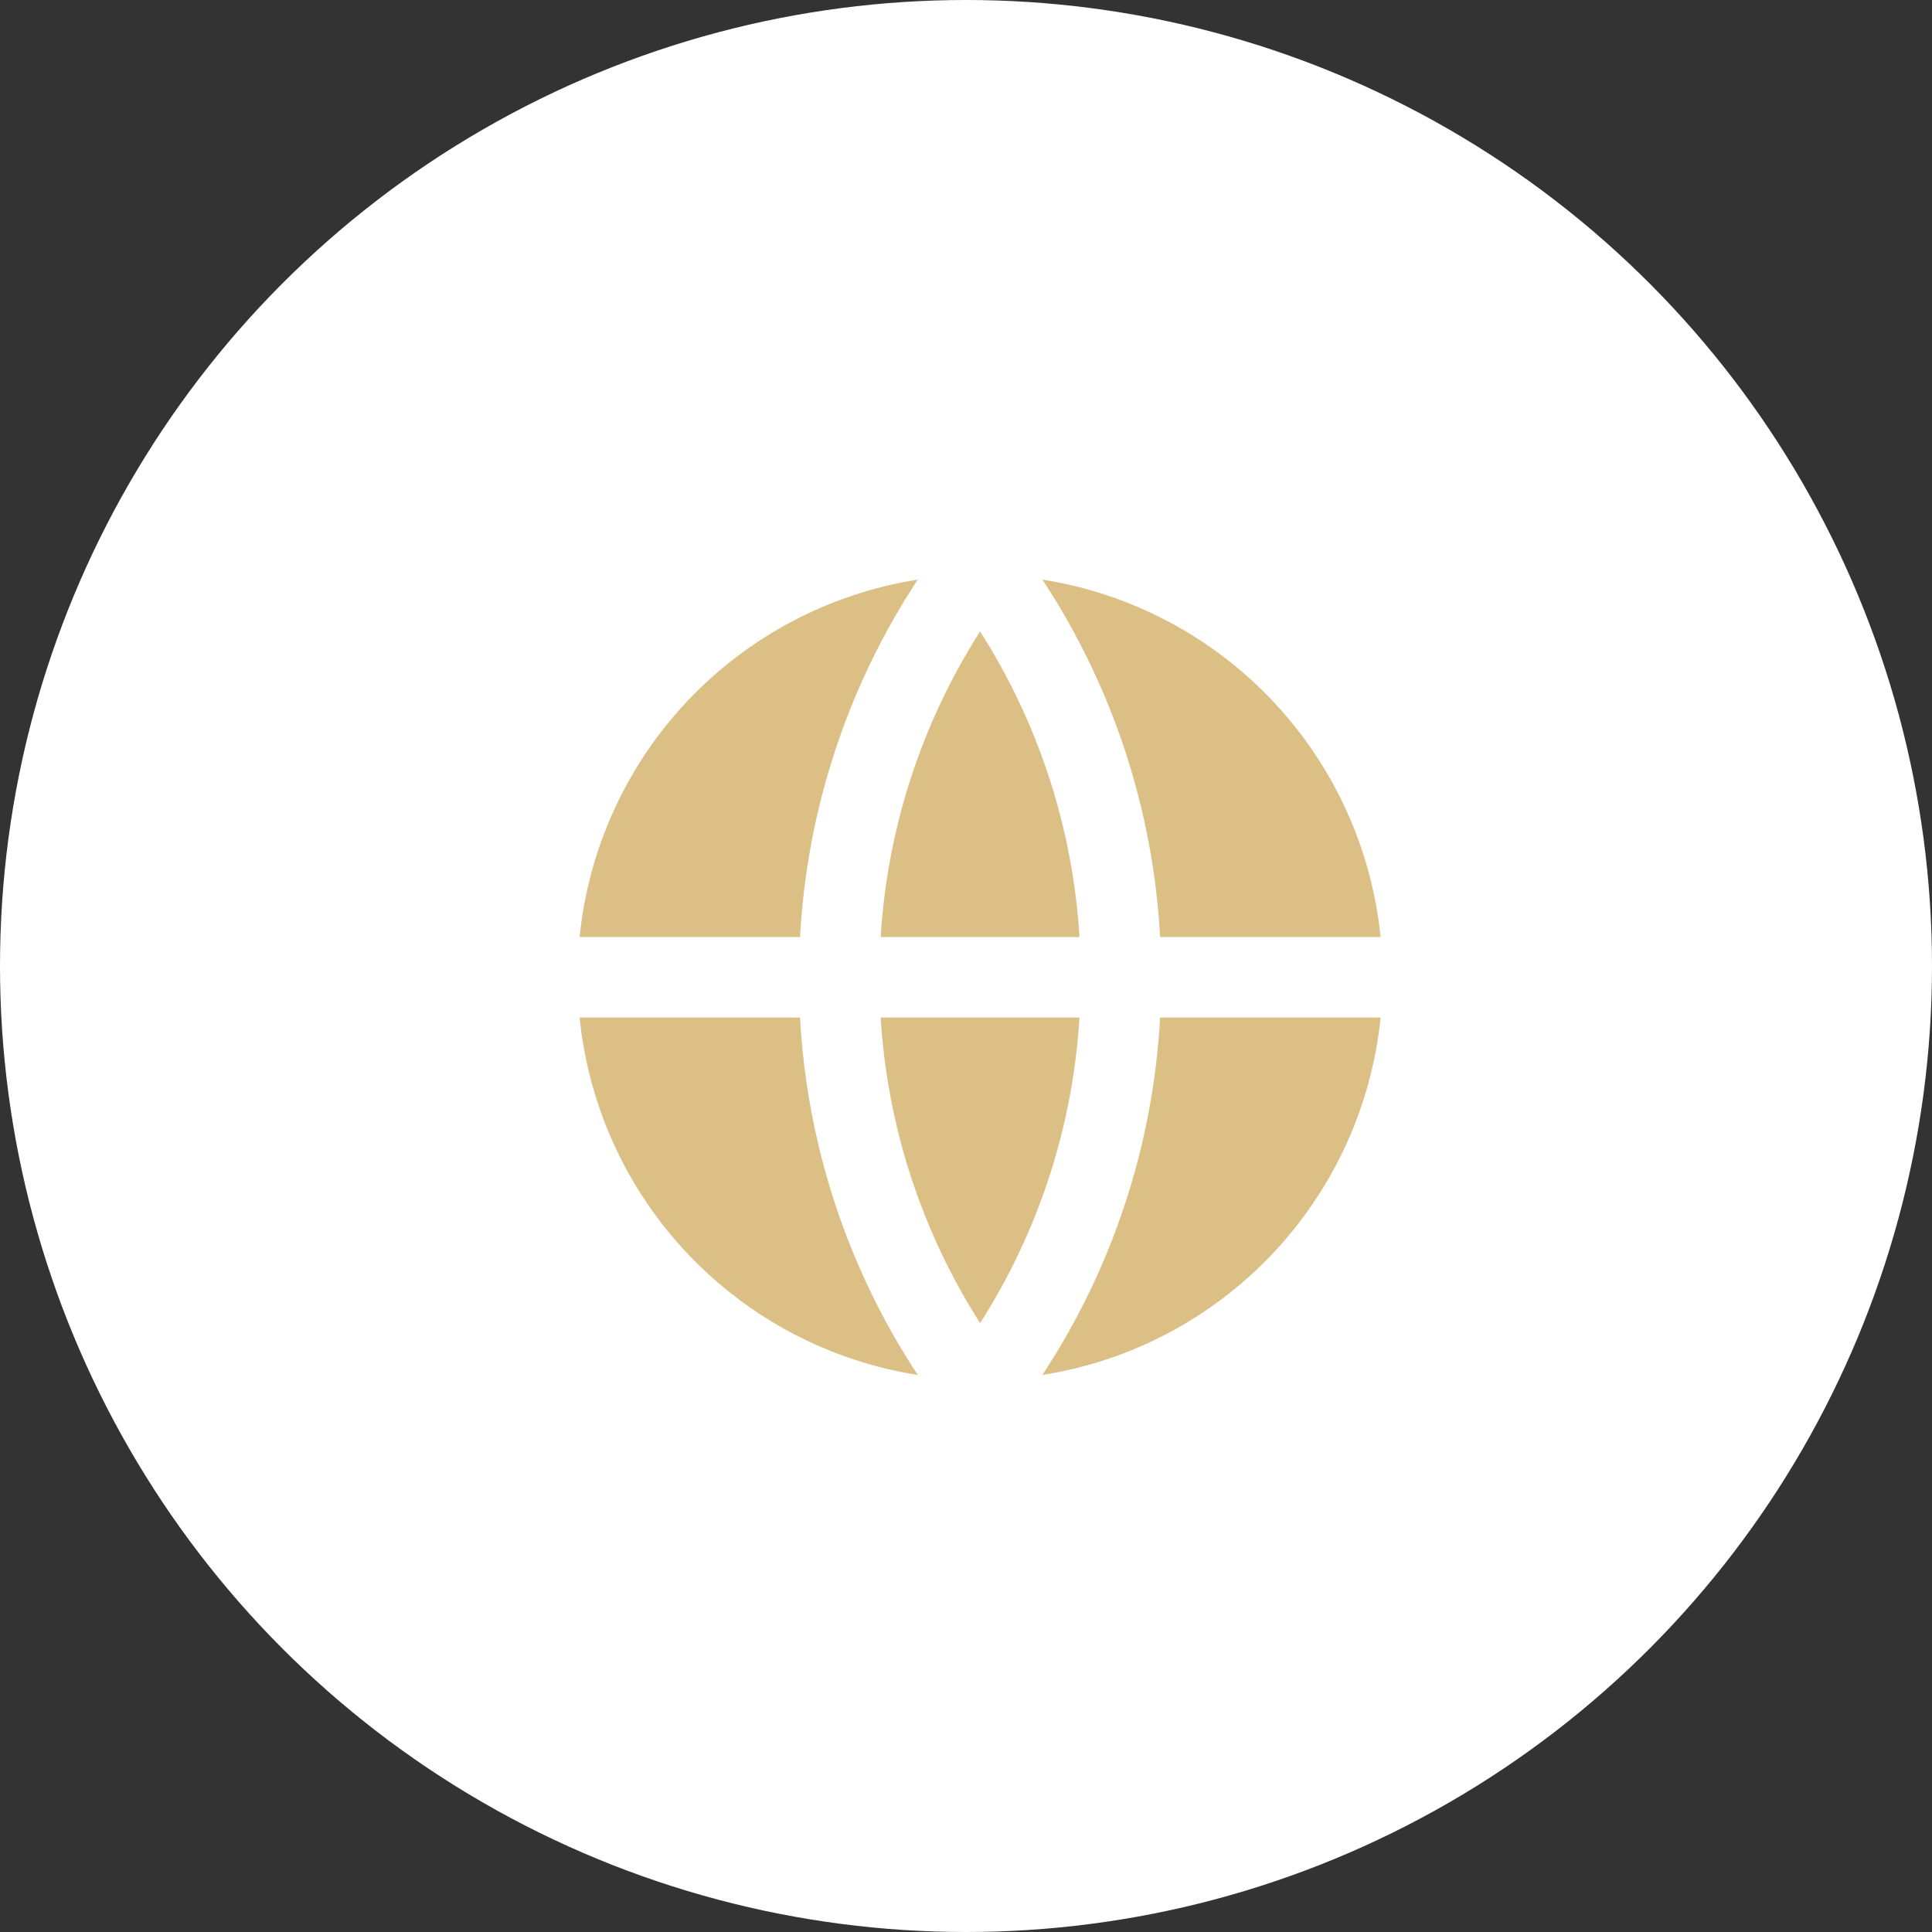 <svg width="30" height="30" viewBox="0 0 30 30" fill="none" xmlns="http://www.w3.org/2000/svg">
<rect x="0" y="0" width="30" height="30" fill="#333333" stroke="none"/>
<circle cx="15" cy="15" r="15" fill="white"/>
<path d="M9 15.8H12.423C12.53 17.779 13.161 19.695 14.251 21.35C12.886 21.136 11.63 20.474 10.679 19.47C9.729 18.466 9.139 17.175 9 15.8ZM9 14.55C9.139 13.175 9.729 11.884 10.679 10.88C11.63 9.876 12.886 9.215 14.251 9C13.161 10.655 12.53 12.571 12.423 14.55H9ZM21.438 14.55H18.014C17.907 12.571 17.276 10.655 16.186 9C17.552 9.215 18.808 9.876 19.758 10.88C20.708 11.884 21.299 13.175 21.438 14.55ZM21.438 15.8C21.299 17.175 20.708 18.466 19.758 19.47C18.808 20.474 17.552 21.136 16.186 21.35C17.276 19.695 17.907 17.779 18.014 15.8H21.438ZM13.675 15.8H16.762C16.66 17.487 16.128 19.12 15.219 20.545C14.309 19.12 13.778 17.487 13.675 15.8ZM13.675 14.55C13.778 12.863 14.309 11.23 15.219 9.805C16.128 11.23 16.66 12.863 16.762 14.55H13.675Z" fill="#DCBF85"/>
</svg>

